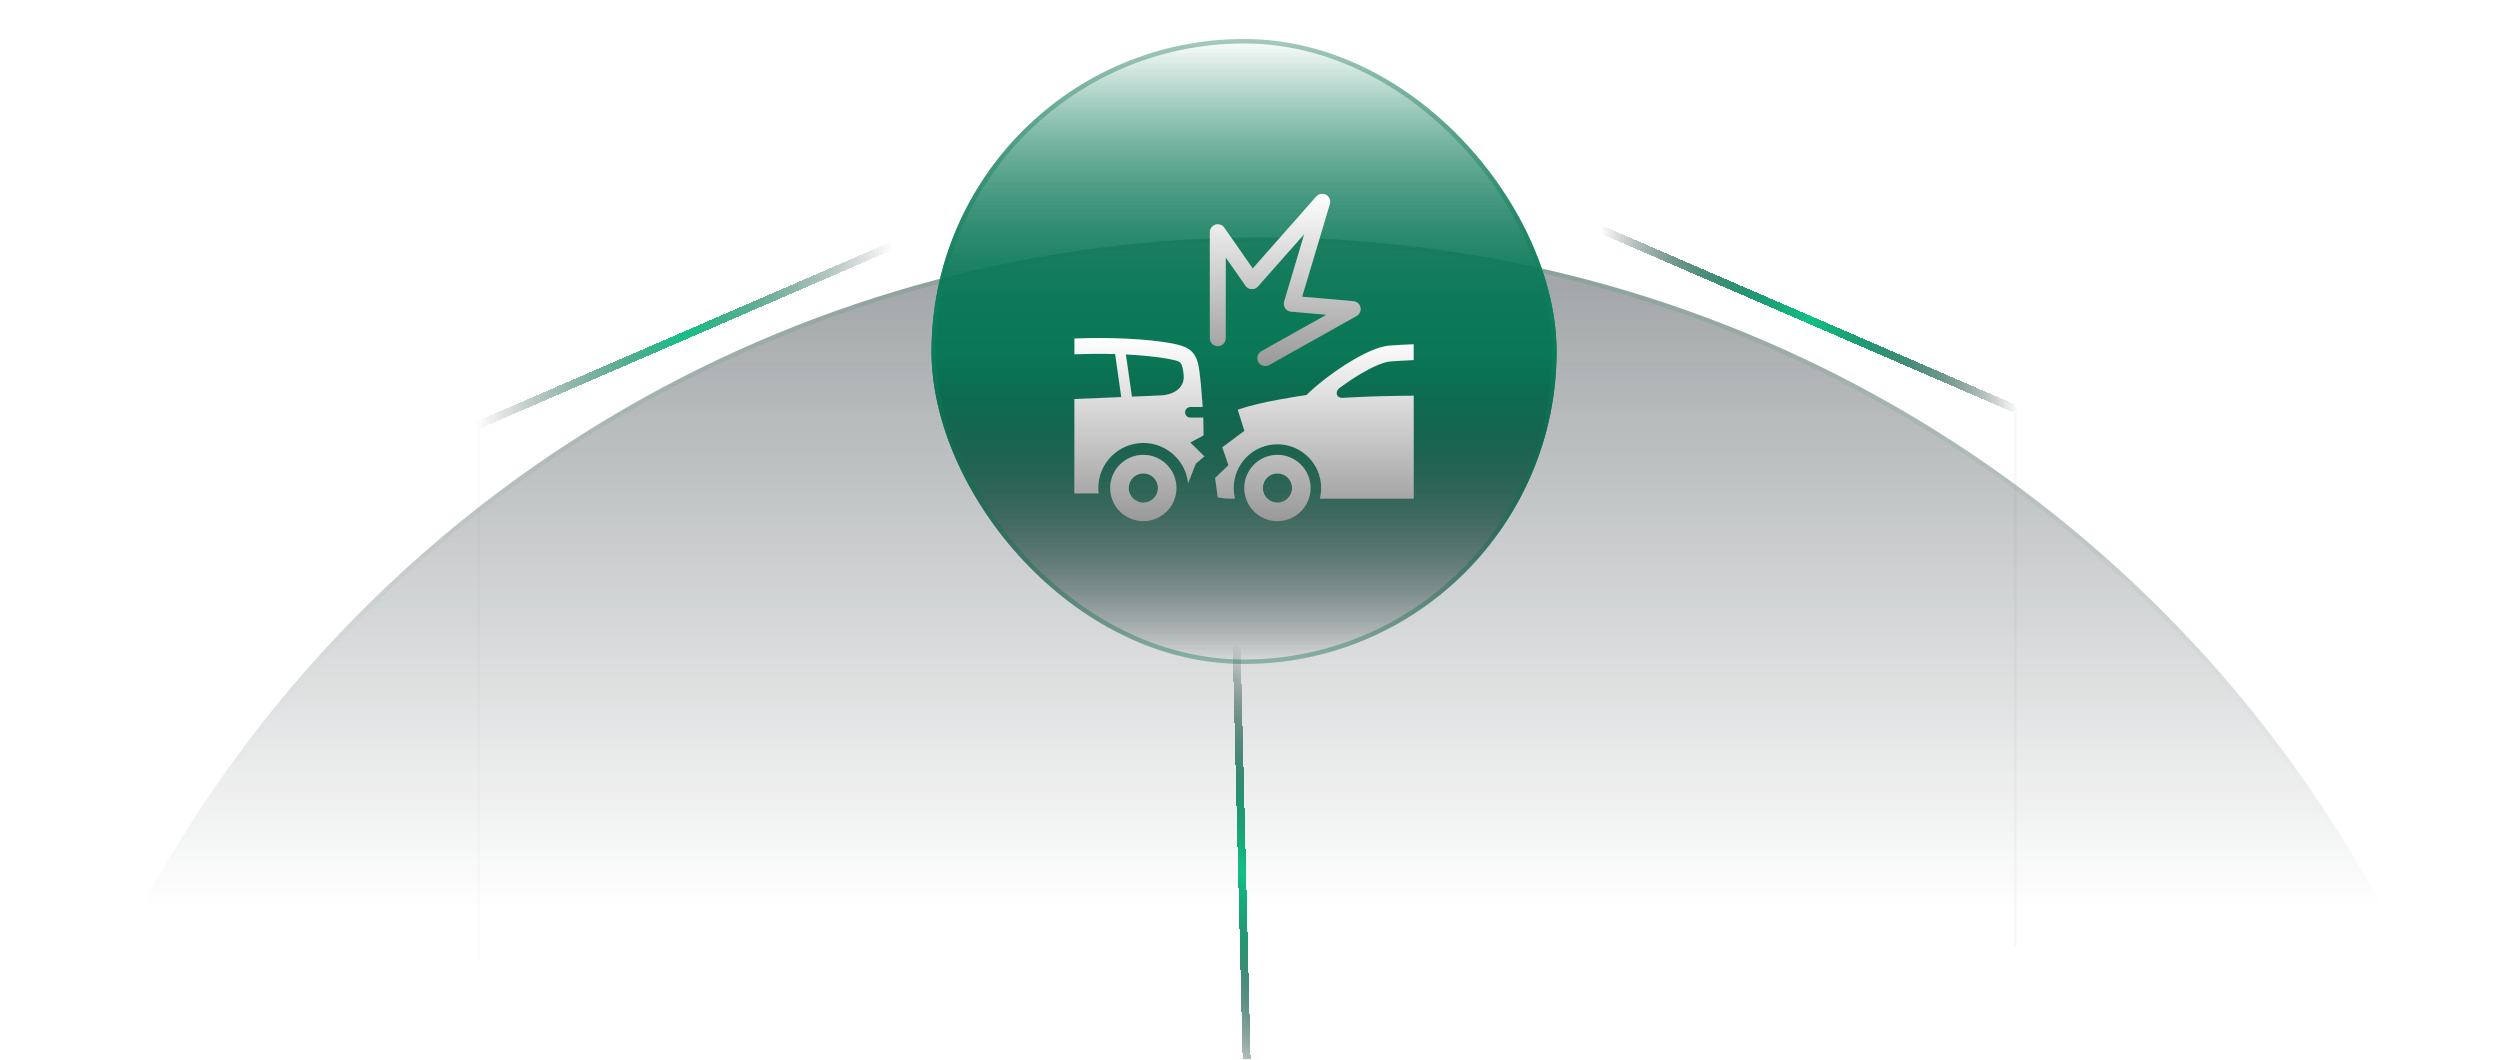 <svg width="630" height="267" viewBox="0 0 630 267" fill="none" xmlns="http://www.w3.org/2000/svg">
<g clip-path="url(#clip0_1693_363)">
<circle cx="318" cy="380.328" r="320.5" fill="url(#paint0_linear_1693_363)" fill-opacity="0.4"/>
<circle cx="318" cy="380.328" r="319.938" stroke="url(#paint1_linear_1693_363)" stroke-opacity="0.2" stroke-width="1.125"/>
<g filter="url(#filter0_i_1693_363)">
<rect x="234.75" y="0.828" width="157.5" height="157.5" rx="78.75" fill="url(#paint2_linear_1693_363)"/>
<rect x="235.312" y="1.391" width="156.375" height="156.375" rx="78.188" stroke="url(#paint3_linear_1693_363)" stroke-opacity="0.2" stroke-width="1.125"/>
<g clip-path="url(#clip1_1693_363)">
<path d="M308.888 76.237C308.888 77.344 307.991 78.241 306.884 78.241C305.777 78.241 304.88 77.343 304.88 76.237V49.518C304.88 48.411 305.777 47.514 306.884 47.514C307.631 47.514 308.282 47.923 308.627 48.528L315.689 58.651L331.711 40.513C332.442 39.688 333.703 39.611 334.529 40.341C335.13 40.872 335.334 41.685 335.12 42.406L335.124 42.408L328.146 65.769L341.06 66.893C342.163 66.988 342.979 67.958 342.884 69.061C342.822 69.784 342.383 70.383 341.778 70.684L319.824 82.992C318.86 83.532 317.64 83.189 317.1 82.225C316.559 81.26 316.903 80.041 317.867 79.501L334.24 70.322L325.353 69.549L325.353 69.547C325.22 69.535 325.087 69.51 324.954 69.471C323.895 69.155 323.292 68.041 323.607 66.981L328.69 49.964L317.001 63.198L317 63.198C316.898 63.313 316.78 63.419 316.648 63.511C315.745 64.142 314.501 63.922 313.87 63.018L308.888 55.878V76.237H308.888Z" fill="url(#paint4_linear_1693_363)"/>
<path d="M270.75 76.308C279.494 75.936 289.241 76.368 295.407 77.553C298.73 78.191 301.159 79.046 301.969 82.903C302.457 85.228 302.814 89.777 303.069 93.569H299.974C299.237 93.569 298.638 94.167 298.638 94.905C298.638 95.643 299.237 96.241 299.974 96.241H303.231C303.251 96.619 303.271 100.337 303.29 100.714L299.946 102.517L303.505 106.004L301.348 107.837L299.408 112.759C299.132 110.193 297.991 107.793 296.147 105.949C294.013 103.815 291.136 102.623 288.118 102.623C285.099 102.623 282.222 103.815 280.088 105.949C277.954 108.083 276.762 110.959 276.762 113.978C276.762 114.427 276.789 114.896 276.841 115.337H270.75V91.55C274.718 91.392 278.68 91.234 282.558 91.074L281.04 80.401C281.032 80.343 281.027 80.285 281.026 80.228C277.627 80.132 274.105 80.155 270.75 80.301V76.308ZM311.916 94.249C317.868 92.176 326.503 91.003 329.26 90.536C333.322 86.429 344.157 78.516 350.186 78.083C352.226 77.936 354.245 77.826 356.25 77.75V81.751C354.353 81.826 352.428 81.934 350.468 82.075C348.55 82.213 345.681 83.547 342.723 85.307C340.935 86.371 339.153 87.579 337.528 88.784C336.363 89.644 336.677 91.368 338.376 91.264C344.011 90.918 350.147 90.757 356.25 90.71V116.64C348.371 116.641 340.545 116.643 332.608 116.646C332.82 115.791 332.934 114.898 332.934 113.978C332.934 107.892 327.998 102.956 321.912 102.956C315.826 102.956 310.891 107.892 310.891 113.978C310.891 114.899 311.004 115.794 311.218 116.649H310.222C309.142 116.649 307.951 116.59 306.877 116.326L306.207 111.455L309.573 108.234L308.021 103.729L313.59 99.576L311.916 94.249ZM321.912 105.628C326.524 105.628 330.262 109.367 330.262 113.978C330.262 118.589 326.524 122.327 321.912 122.327C317.301 122.327 313.563 118.589 313.563 113.978C313.563 109.367 317.301 105.628 321.912 105.628ZM324.51 111.38C323.846 110.716 322.927 110.304 321.912 110.304C320.897 110.304 319.979 110.716 319.314 111.38C318.65 112.045 318.239 112.963 318.239 113.978C318.239 114.993 318.65 115.912 319.314 116.576C319.979 117.241 320.897 117.652 321.912 117.652C322.927 117.652 323.846 117.241 324.51 116.576C325.175 115.912 325.586 114.993 325.586 113.978C325.586 112.963 325.175 112.044 324.51 111.38ZM288.118 105.628C292.729 105.628 296.467 109.367 296.467 113.978C296.467 118.589 292.729 122.327 288.118 122.327C283.507 122.327 279.768 118.589 279.768 113.978C279.768 109.367 283.507 105.628 288.118 105.628ZM290.716 111.38C290.051 110.716 289.133 110.304 288.118 110.304C287.103 110.304 286.184 110.716 285.52 111.38C284.855 112.045 284.444 112.964 284.444 113.978C284.444 114.993 284.855 115.912 285.52 116.576C286.184 117.241 287.103 117.652 288.118 117.652C289.133 117.652 290.051 117.241 290.716 116.576C291.381 115.912 291.792 114.993 291.792 113.978C291.792 112.963 291.381 112.045 290.716 111.38ZM283.728 80.331L285.239 90.962C287.729 90.857 290.177 90.751 292.559 90.643C295.746 90.499 298.555 88.769 298.295 85.585C298.214 84.584 297.99 82.706 297.244 82.232C296.721 81.899 295.805 81.703 294.656 81.483C291.717 80.918 287.881 80.531 283.728 80.331Z" fill="url(#paint5_linear_1693_363)"/>
</g>
</g>
<g filter="url(#filter1_d_1693_363)">
<path d="M314.39 275.778L311.613 161.378" stroke="url(#paint6_linear_1693_363)" stroke-width="2" shape-rendering="crispEdges"/>
</g>
<g filter="url(#filter2_d_1693_363)">
<path d="M120 241.328V106.328L225 60.828" stroke="url(#paint7_linear_1693_363)" stroke-width="2" shape-rendering="crispEdges"/>
</g>
<g filter="url(#filter3_d_1693_363)">
<path d="M508.5 237.328V102.328L403.5 56.828" stroke="url(#paint8_linear_1693_363)" stroke-width="2" shape-rendering="crispEdges"/>
</g>
<g filter="url(#filter4_i_1693_363)">
<rect x="234.75" y="0.828" width="157.5" height="157.5" rx="78.75" fill="url(#paint9_linear_1693_363)"/>
<rect x="235.312" y="1.391" width="156.375" height="156.375" rx="78.188" stroke="url(#paint10_linear_1693_363)" stroke-opacity="0.2" stroke-width="1.125"/>
<g clip-path="url(#clip2_1693_363)">
<path d="M308.888 76.237C308.888 77.344 307.991 78.241 306.884 78.241C305.777 78.241 304.88 77.343 304.88 76.237V49.518C304.88 48.411 305.777 47.514 306.884 47.514C307.631 47.514 308.282 47.923 308.627 48.528L315.689 58.651L331.711 40.513C332.442 39.688 333.703 39.611 334.529 40.341C335.13 40.872 335.334 41.685 335.12 42.406L335.124 42.408L328.146 65.769L341.06 66.893C342.163 66.988 342.979 67.958 342.884 69.061C342.822 69.784 342.383 70.383 341.778 70.684L319.824 82.992C318.86 83.532 317.64 83.189 317.1 82.225C316.559 81.26 316.903 80.041 317.867 79.501L334.24 70.322L325.353 69.549L325.353 69.547C325.22 69.535 325.087 69.51 324.954 69.471C323.895 69.155 323.292 68.041 323.607 66.981L328.69 49.964L317.001 63.198L317 63.198C316.898 63.313 316.78 63.419 316.648 63.511C315.745 64.142 314.501 63.922 313.87 63.018L308.888 55.878V76.237H308.888Z" fill="url(#paint11_linear_1693_363)"/>
<path d="M270.75 76.308C279.494 75.936 289.241 76.368 295.407 77.553C298.73 78.191 301.159 79.046 301.969 82.903C302.457 85.228 302.814 89.777 303.069 93.569H299.974C299.237 93.569 298.638 94.167 298.638 94.905C298.638 95.643 299.237 96.241 299.974 96.241H303.231C303.251 96.619 303.271 100.337 303.29 100.714L299.946 102.517L303.505 106.004L301.348 107.837L299.408 112.759C299.132 110.193 297.991 107.793 296.147 105.949C294.013 103.815 291.136 102.623 288.118 102.623C285.099 102.623 282.222 103.815 280.088 105.949C277.954 108.083 276.762 110.959 276.762 113.978C276.762 114.427 276.789 114.896 276.841 115.337H270.75V91.55C274.718 91.392 278.68 91.234 282.558 91.074L281.04 80.401C281.032 80.343 281.027 80.285 281.026 80.228C277.627 80.132 274.105 80.155 270.75 80.301V76.308ZM311.916 94.249C317.868 92.176 326.503 91.003 329.26 90.536C333.322 86.429 344.157 78.516 350.186 78.083C352.226 77.936 354.245 77.826 356.25 77.75V81.751C354.353 81.826 352.428 81.934 350.468 82.075C348.55 82.213 345.681 83.547 342.723 85.307C340.935 86.371 339.153 87.579 337.528 88.784C336.363 89.644 336.677 91.368 338.376 91.264C344.011 90.918 350.147 90.757 356.25 90.71V116.64C348.371 116.641 340.545 116.643 332.608 116.646C332.82 115.791 332.934 114.898 332.934 113.978C332.934 107.892 327.998 102.956 321.912 102.956C315.826 102.956 310.891 107.892 310.891 113.978C310.891 114.899 311.004 115.794 311.218 116.649H310.222C309.142 116.649 307.951 116.59 306.877 116.326L306.207 111.455L309.573 108.234L308.021 103.729L313.59 99.576L311.916 94.249ZM321.912 105.628C326.524 105.628 330.262 109.367 330.262 113.978C330.262 118.589 326.524 122.327 321.912 122.327C317.301 122.327 313.563 118.589 313.563 113.978C313.563 109.367 317.301 105.628 321.912 105.628ZM324.51 111.38C323.846 110.716 322.927 110.304 321.912 110.304C320.897 110.304 319.979 110.716 319.314 111.38C318.65 112.045 318.239 112.963 318.239 113.978C318.239 114.993 318.65 115.912 319.314 116.576C319.979 117.241 320.897 117.652 321.912 117.652C322.927 117.652 323.846 117.241 324.51 116.576C325.175 115.912 325.586 114.993 325.586 113.978C325.586 112.963 325.175 112.044 324.51 111.38ZM288.118 105.628C292.729 105.628 296.467 109.367 296.467 113.978C296.467 118.589 292.729 122.327 288.118 122.327C283.507 122.327 279.768 118.589 279.768 113.978C279.768 109.367 283.507 105.628 288.118 105.628ZM290.716 111.38C290.051 110.716 289.133 110.304 288.118 110.304C287.103 110.304 286.184 110.716 285.52 111.38C284.855 112.045 284.444 112.964 284.444 113.978C284.444 114.993 284.855 115.912 285.52 116.576C286.184 117.241 287.103 117.652 288.118 117.652C289.133 117.652 290.051 117.241 290.716 116.576C291.381 115.912 291.792 114.993 291.792 113.978C291.792 112.963 291.381 112.045 290.716 111.38ZM283.728 80.331L285.239 90.962C287.729 90.857 290.177 90.751 292.559 90.643C295.746 90.499 298.555 88.769 298.295 85.585C298.214 84.584 297.99 82.706 297.244 82.232C296.721 81.899 295.805 81.703 294.656 81.483C291.717 80.918 287.881 80.531 283.728 80.331Z" fill="url(#paint12_linear_1693_363)"/>
</g>
</g>
<g filter="url(#filter5_d_1693_363)">
<path d="M314.39 275.778L311.613 161.378" stroke="url(#paint13_linear_1693_363)" stroke-width="2" shape-rendering="crispEdges"/>
</g>
<g filter="url(#filter6_d_1693_363)">
<path d="M508.5 237.328V102.328L403.5 56.828" stroke="url(#paint14_linear_1693_363)" stroke-width="2" shape-rendering="crispEdges"/>
</g>
</g>
<defs>
<filter id="filter0_i_1693_363" x="234.75" y="0.828" width="157.5" height="166.5" filterUnits="userSpaceOnUse" color-interpolation-filters="sRGB">
<feFlood flood-opacity="0" result="BackgroundImageFix"/>
<feBlend mode="normal" in="SourceGraphic" in2="BackgroundImageFix" result="shape"/>
<feColorMatrix in="SourceAlpha" type="matrix" values="0 0 0 0 0 0 0 0 0 0 0 0 0 0 0 0 0 0 127 0" result="hardAlpha"/>
<feOffset dy="9"/>
<feGaussianBlur stdDeviation="9"/>
<feComposite in2="hardAlpha" operator="arithmetic" k2="-1" k3="1"/>
<feColorMatrix type="matrix" values="0 0 0 0 0.059 0 0 0 0 0.09 0 0 0 0 0.118 0 0 0 0.4 0"/>
<feBlend mode="normal" in2="shape" result="effect1_innerShadow_1693_363"/>
</filter>
<filter id="filter1_d_1693_363" x="242.613" y="94.353" width="140.777" height="250.449" filterUnits="userSpaceOnUse" color-interpolation-filters="sRGB">
<feFlood flood-opacity="0" result="BackgroundImageFix"/>
<feColorMatrix in="SourceAlpha" type="matrix" values="0 0 0 0 0 0 0 0 0 0 0 0 0 0 0 0 0 0 127 0" result="hardAlpha"/>
<feMorphology radius="4" operator="dilate" in="SourceAlpha" result="effect1_dropShadow_1693_363"/>
<feOffset dy="1"/>
<feGaussianBlur stdDeviation="32"/>
<feComposite in2="hardAlpha" operator="out"/>
<feColorMatrix type="matrix" values="0 0 0 0 0.149 0 0 0 0 0.784 0 0 0 0 0.573 0 0 0 0.15 0"/>
<feBlend mode="normal" in2="BackgroundImageFix" result="effect1_dropShadow_1693_363"/>
<feBlend mode="normal" in="SourceGraphic" in2="effect1_dropShadow_1693_363" result="shape"/>
</filter>
<filter id="filter2_d_1693_363" x="51" y="-7.089" width="242.397" height="317.417" filterUnits="userSpaceOnUse" color-interpolation-filters="sRGB">
<feFlood flood-opacity="0" result="BackgroundImageFix"/>
<feColorMatrix in="SourceAlpha" type="matrix" values="0 0 0 0 0 0 0 0 0 0 0 0 0 0 0 0 0 0 127 0" result="hardAlpha"/>
<feMorphology radius="4" operator="dilate" in="SourceAlpha" result="effect1_dropShadow_1693_363"/>
<feOffset dy="1"/>
<feGaussianBlur stdDeviation="32"/>
<feComposite in2="hardAlpha" operator="out"/>
<feColorMatrix type="matrix" values="0 0 0 0 0.149 0 0 0 0 0.784 0 0 0 0 0.573 0 0 0 0.15 0"/>
<feBlend mode="normal" in2="BackgroundImageFix" result="effect1_dropShadow_1693_363"/>
<feBlend mode="normal" in="SourceGraphic" in2="effect1_dropShadow_1693_363" result="shape"/>
</filter>
<filter id="filter3_d_1693_363" x="335.103" y="-11.089" width="242.397" height="317.417" filterUnits="userSpaceOnUse" color-interpolation-filters="sRGB">
<feFlood flood-opacity="0" result="BackgroundImageFix"/>
<feColorMatrix in="SourceAlpha" type="matrix" values="0 0 0 0 0 0 0 0 0 0 0 0 0 0 0 0 0 0 127 0" result="hardAlpha"/>
<feMorphology radius="4" operator="dilate" in="SourceAlpha" result="effect1_dropShadow_1693_363"/>
<feOffset dy="1"/>
<feGaussianBlur stdDeviation="32"/>
<feComposite in2="hardAlpha" operator="out"/>
<feColorMatrix type="matrix" values="0 0 0 0 0.149 0 0 0 0 0.784 0 0 0 0 0.573 0 0 0 0.15 0"/>
<feBlend mode="normal" in2="BackgroundImageFix" result="effect1_dropShadow_1693_363"/>
<feBlend mode="normal" in="SourceGraphic" in2="effect1_dropShadow_1693_363" result="shape"/>
</filter>
<filter id="filter4_i_1693_363" x="234.75" y="0.828" width="157.5" height="166.5" filterUnits="userSpaceOnUse" color-interpolation-filters="sRGB">
<feFlood flood-opacity="0" result="BackgroundImageFix"/>
<feBlend mode="normal" in="SourceGraphic" in2="BackgroundImageFix" result="shape"/>
<feColorMatrix in="SourceAlpha" type="matrix" values="0 0 0 0 0 0 0 0 0 0 0 0 0 0 0 0 0 0 127 0" result="hardAlpha"/>
<feOffset dy="9"/>
<feGaussianBlur stdDeviation="9"/>
<feComposite in2="hardAlpha" operator="arithmetic" k2="-1" k3="1"/>
<feColorMatrix type="matrix" values="0 0 0 0 0.059 0 0 0 0 0.09 0 0 0 0 0.118 0 0 0 0.4 0"/>
<feBlend mode="normal" in2="shape" result="effect1_innerShadow_1693_363"/>
</filter>
<filter id="filter5_d_1693_363" x="242.613" y="94.353" width="140.777" height="250.449" filterUnits="userSpaceOnUse" color-interpolation-filters="sRGB">
<feFlood flood-opacity="0" result="BackgroundImageFix"/>
<feColorMatrix in="SourceAlpha" type="matrix" values="0 0 0 0 0 0 0 0 0 0 0 0 0 0 0 0 0 0 127 0" result="hardAlpha"/>
<feMorphology radius="4" operator="dilate" in="SourceAlpha" result="effect1_dropShadow_1693_363"/>
<feOffset dy="1"/>
<feGaussianBlur stdDeviation="32"/>
<feComposite in2="hardAlpha" operator="out"/>
<feColorMatrix type="matrix" values="0 0 0 0 0.149 0 0 0 0 0.784 0 0 0 0 0.573 0 0 0 0.15 0"/>
<feBlend mode="normal" in2="BackgroundImageFix" result="effect1_dropShadow_1693_363"/>
<feBlend mode="normal" in="SourceGraphic" in2="effect1_dropShadow_1693_363" result="shape"/>
</filter>
<filter id="filter6_d_1693_363" x="335.103" y="-11.089" width="242.397" height="317.417" filterUnits="userSpaceOnUse" color-interpolation-filters="sRGB">
<feFlood flood-opacity="0" result="BackgroundImageFix"/>
<feColorMatrix in="SourceAlpha" type="matrix" values="0 0 0 0 0 0 0 0 0 0 0 0 0 0 0 0 0 0 127 0" result="hardAlpha"/>
<feMorphology radius="4" operator="dilate" in="SourceAlpha" result="effect1_dropShadow_1693_363"/>
<feOffset dy="1"/>
<feGaussianBlur stdDeviation="32"/>
<feComposite in2="hardAlpha" operator="out"/>
<feColorMatrix type="matrix" values="0 0 0 0 0.149 0 0 0 0 0.784 0 0 0 0 0.573 0 0 0 0.15 0"/>
<feBlend mode="normal" in2="BackgroundImageFix" result="effect1_dropShadow_1693_363"/>
<feBlend mode="normal" in="SourceGraphic" in2="effect1_dropShadow_1693_363" result="shape"/>
</filter>
<linearGradient id="paint0_linear_1693_363" x1="318" y1="59.828" x2="318" y2="228.828" gradientUnits="userSpaceOnUse">
<stop stop-color="#081418"/>
<stop offset="1" stop-color="#081418" stop-opacity="0"/>
</linearGradient>
<linearGradient id="paint1_linear_1693_363" x1="57" y1="99.328" x2="590" y2="99.328" gradientUnits="userSpaceOnUse">
<stop stop-color="#076A49" stop-opacity="0"/>
<stop offset="0.5" stop-color="#0E8F64"/>
<stop offset="1" stop-color="#076A49" stop-opacity="0"/>
</linearGradient>
<linearGradient id="paint2_linear_1693_363" x1="313.5" y1="0.828" x2="313.5" y2="158.328" gradientUnits="userSpaceOnUse">
<stop stop-color="#0A7857" stop-opacity="0"/>
<stop offset="0.5" stop-color="#0A7857"/>
<stop offset="1" stop-color="#0A171B" stop-opacity="0"/>
</linearGradient>
<linearGradient id="paint3_linear_1693_363" x1="313.5" y1="0.828" x2="313.5" y2="158.328" gradientUnits="userSpaceOnUse">
<stop stop-color="#076A49"/>
<stop offset="0.5" stop-color="#0E8F64"/>
<stop offset="1" stop-color="#076A49"/>
</linearGradient>
<linearGradient id="paint4_linear_1693_363" x1="323.886" y1="39.84" x2="323.886" y2="83.248" gradientUnits="userSpaceOnUse">
<stop stop-color="white"/>
<stop offset="1" stop-color="#999999"/>
</linearGradient>
<linearGradient id="paint5_linear_1693_363" x1="313.5" y1="76.178" x2="313.5" y2="122.327" gradientUnits="userSpaceOnUse">
<stop stop-color="white"/>
<stop offset="1" stop-color="#999999"/>
</linearGradient>
<linearGradient id="paint6_linear_1693_363" x1="314.39" y1="275.778" x2="353.788" y2="178.45" gradientUnits="userSpaceOnUse">
<stop stop-color="#061116" stop-opacity="0"/>
<stop offset="0.5" stop-color="#14C087"/>
<stop offset="1" stop-color="#061116" stop-opacity="0"/>
</linearGradient>
<linearGradient id="paint7_linear_1693_363" x1="120" y1="241.328" x2="225" y2="241.328" gradientUnits="userSpaceOnUse">
<stop stop-color="#061116" stop-opacity="0"/>
<stop offset="0.5" stop-color="#14C087"/>
<stop offset="1" stop-color="#061116" stop-opacity="0"/>
</linearGradient>
<linearGradient id="paint8_linear_1693_363" x1="508.5" y1="237.328" x2="403.5" y2="237.328" gradientUnits="userSpaceOnUse">
<stop stop-color="#061116" stop-opacity="0"/>
<stop offset="0.5" stop-color="#14C087"/>
<stop offset="1" stop-color="#061116" stop-opacity="0"/>
</linearGradient>
<linearGradient id="paint9_linear_1693_363" x1="313.5" y1="0.828" x2="313.5" y2="158.328" gradientUnits="userSpaceOnUse">
<stop stop-color="#0A7857" stop-opacity="0"/>
<stop offset="0.5" stop-color="#0A7857"/>
<stop offset="1" stop-color="#0A171B" stop-opacity="0"/>
</linearGradient>
<linearGradient id="paint10_linear_1693_363" x1="313.5" y1="0.828" x2="313.5" y2="158.328" gradientUnits="userSpaceOnUse">
<stop stop-color="#076A49"/>
<stop offset="0.5" stop-color="#0E8F64"/>
<stop offset="1" stop-color="#076A49"/>
</linearGradient>
<linearGradient id="paint11_linear_1693_363" x1="323.886" y1="39.84" x2="323.886" y2="83.248" gradientUnits="userSpaceOnUse">
<stop stop-color="white"/>
<stop offset="1" stop-color="#999999"/>
</linearGradient>
<linearGradient id="paint12_linear_1693_363" x1="313.5" y1="76.178" x2="313.5" y2="122.327" gradientUnits="userSpaceOnUse">
<stop stop-color="white"/>
<stop offset="1" stop-color="#999999"/>
</linearGradient>
<linearGradient id="paint13_linear_1693_363" x1="314.39" y1="275.778" x2="353.788" y2="178.45" gradientUnits="userSpaceOnUse">
<stop stop-color="#061116" stop-opacity="0"/>
<stop offset="0.5" stop-color="#14C087"/>
<stop offset="1" stop-color="#061116" stop-opacity="0"/>
</linearGradient>
<linearGradient id="paint14_linear_1693_363" x1="508.5" y1="237.328" x2="403.5" y2="237.328" gradientUnits="userSpaceOnUse">
<stop stop-color="#061116" stop-opacity="0"/>
<stop offset="0.5" stop-color="#14C087"/>
<stop offset="1" stop-color="#061116" stop-opacity="0"/>
</linearGradient>
<clipPath id="clip0_1693_363">
<path d="M0 0H630V243C630 256.255 619.255 267 606 267H24C10.745 267 0 256.255 0 243V0Z" fill="white"/>
</clipPath>
<clipPath id="clip1_1693_363">
<rect width="85.5" height="85.5" fill="white" transform="translate(270.75 36.828)"/>
</clipPath>
<clipPath id="clip2_1693_363">
<rect width="85.5" height="85.5" fill="white" transform="translate(270.75 36.828)"/>
</clipPath>
</defs>
</svg>

